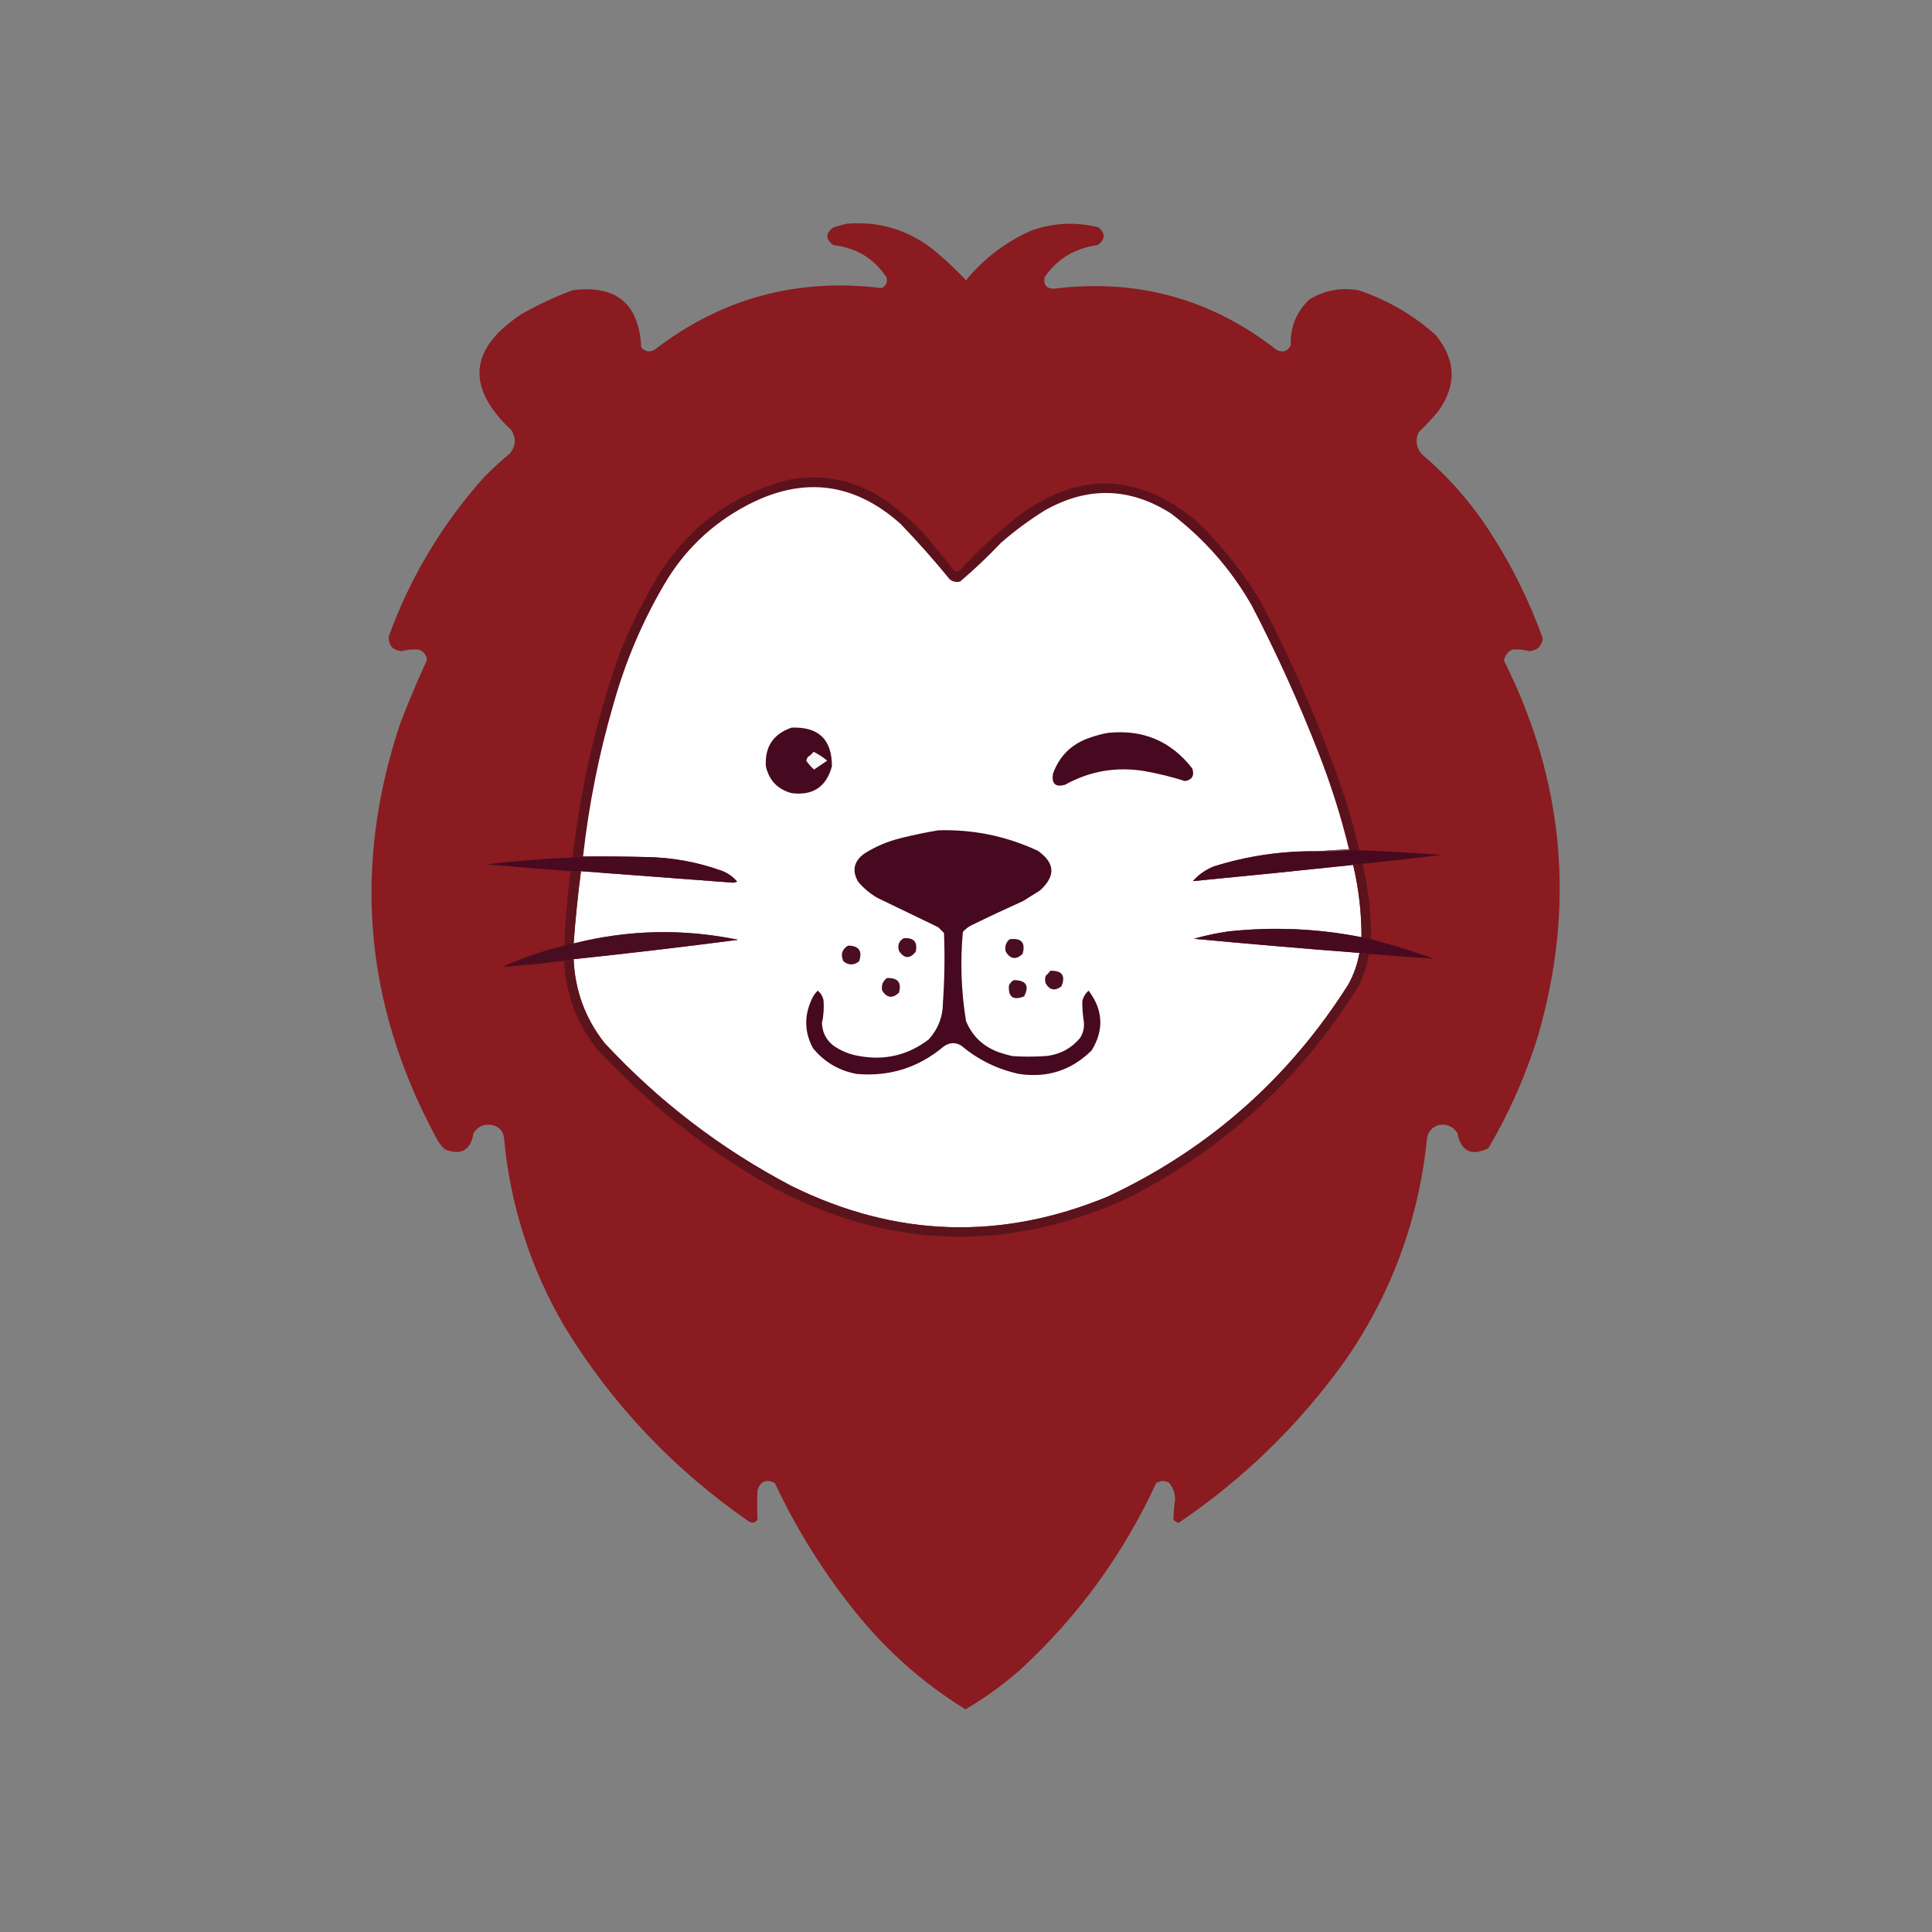 <?xml version="1.0" encoding="UTF-8" standalone="no"?>
<svg
   version="1.1"
   width="1844"
   height="1844"
   style="clip-rule:evenodd;fill-rule:evenodd;image-rendering:optimizeQuality;shape-rendering:geometricPrecision;text-rendering:geometricPrecision"
   id="svg21"
   xmlns="http://www.w3.org/2000/svg"
   xmlns:svg="http://www.w3.org/2000/svg">
  <rect width="100%" height="100%" fill="#808080" stroke="none"/>
  <defs
     id="defs21" />
  <g
     id="g1">
    <path
       style="opacity:0.997"
       fill="#8a1b20"
       d="m 808.5,213.5 c 30.559,-2.423 57.892,5.744 82,24.5 11.103,9.1 21.603,18.933 31.5,29.5 17.115,-20.789 37.948,-36.622 62.5,-47.5 21.03,-7.418 42.36,-8.418 64,-3 6.79,6.074 6.45,11.741 -1,17 -21.41,2.775 -38.25,12.942 -50.5,30.5 -1.323,7.512 1.844,11.179 9.5,11 79,-9.755 149.67,9.745 212,58.5 5.96,2.868 10.46,1.368 13.5,-4.5 -0.6,-17.206 5.23,-31.706 17.5,-43.5 14.45,-8.89 30.12,-11.89 47,-9 27.53,9.173 52.03,23.34 73.5,42.5 19.96,24.033 20.62,48.7 2,74 -5.69,6.688 -11.69,13.022 -18,19 -3.37,7.542 -2.37,14.542 3,21 25.4,21.504 47.06,46.171 65,74 20.81,31.953 37.64,65.953 50.5,102 -1.15,7.485 -5.48,11.485 -13,12 -5.25,-1.473 -10.58,-1.973 -16,-1.5 -4.46,2.071 -7.13,5.571 -8,10.5 57.54,115.058 68.37,234.391 32.5,358 -11.62,37.73 -27.45,73.57 -47.5,107.5 -16.14,7.74 -25.98,2.91 -29.5,-14.5 -4.33,-6.78 -10.5,-9.28 -18.5,-7.5 -5.97,2.11 -9.47,6.27 -10.5,12.5 -7.83,77.52 -33.83,148.18 -78,212 -43.79,61.13 -96.79,112.79 -159,155 -1.98,-0.49 -3.65,-1.49 -5,-3 0.13,-6.16 0.63,-12.33 1.5,-18.5 0.31,-6.56 -1.69,-12.23 -6,-17 -4.05,-1.94 -8.05,-1.77 -12,0.5 -31.24,67.73 -74.24,126.9 -129,177.5 -16.407,14.57 -34.074,27.41 -53,38.5 -39.545,-24.36 -74.045,-54.7 -103.5,-91 -31.142,-38.36 -57.308,-80.02 -78.5,-125 -8.287,-4.1 -13.787,-1.77 -16.5,7 -0.442,9.35 -0.442,18.69 0,28 -2.419,3.14 -5.253,3.64 -8.5,1.5 -71.616,-49.61 -130.116,-111.44 -175.5,-185.5 -32.766,-55.97 -52.099,-116.3 -58,-181 -1.062,-6.06 -4.562,-9.9 -10.5,-11.5 -7.999,-1.78 -14.166,0.72 -18.5,7.5 -2.771,16.47 -11.938,21.64 -27.5,15.5 -4.028,-3.89 -7.194,-8.39 -9.5,-13.5 -67.42,-126.284 -78.42,-257.284 -33,-393 7.818,-20.467 16.318,-40.634 25.5,-60.5 -0.53,-5.066 -3.196,-8.4 -8,-10 -5.418,-0.473 -10.752,0.027 -16,1.5 -8.567,-0.734 -12.734,-5.4 -12.5,-14 20.68,-56.734 51.013,-107.401 91,-152 7.954,-8.132 16.287,-15.799 25,-23 5.42,-7.154 5.753,-14.488 1,-22 -43.43,-40.81 -40.263,-77.643 9.5,-110.5 15.699,-9.016 32.033,-16.683 49,-23 41.637,-5.348 63.471,12.819 65.5,54.5 3.509,4.113 7.676,4.946 12.5,2.5 63.973,-49.308 136.306,-68.975 217,-59 4.361,-2.226 5.861,-5.726 4.5,-10.5 -12.007,-17.93 -28.841,-28.097 -50.5,-30.5 -7.827,-5.764 -7.827,-11.43 0,-17 4.419,-1.352 8.752,-2.519 13,-3.5 z"
       id="path1" />
  </g>
  <g
     id="g2">
    <path
       style="opacity:1"
       fill="#5b121c"
       d="m 1297.5,811.5 c -3,0 -6,0 -9,0 0,-0.667 -0.33,-1 -1,-1 -7.72,-31.648 -17.55,-62.648 -29.5,-93 -18.53,-47.403 -39.53,-93.736 -63,-139 -19.73,-34.738 -45.56,-64.238 -77.5,-88.5 -39.34,-24.893 -79.34,-25.893 -120,-3 -14.844,9.176 -28.844,19.509 -42,31 -12.395,13.064 -25.395,25.397 -39,37 -3.707,0.996 -7.041,0.33 -10,-2 -14.924,-18.261 -30.59,-35.928 -47,-53 -44.383,-39.631 -93.05,-45.631 -146,-18 -34.346,18.012 -61.179,43.846 -80.5,77.5 -20.332,35.001 -35.999,72.001 -47,111 -14.115,48.129 -23.948,97.129 -29.5,147 -3.286,0.707 -6.619,1.04 -10,1 7.791,-68.164 23.291,-134.497 46.5,-199 10.498,-25.33 22.831,-49.663 37,-73 29.313,-45.258 70.147,-74.758 122.5,-88.5 31.899,-5.971 61.566,-0.305 89,17 14.676,10 28.176,21.5 40.5,34.5 9,11 18,22 27,33 2.589,3.81 5.422,3.977 8.5,0.5 17.13,-18.47 35.464,-35.47 55,-51 57.17,-41.98 113.17,-40.647 168,4 24.97,23.616 46.13,50.116 63.5,79.5 32.58,62.157 59.91,126.49 82,193 4.03,14.314 7.86,28.647 11.5,43 z"
       id="path2" />
  </g>
  <g
     id="g3">
    <path
       style="opacity:1"
       fill="#fefefe"
       d="m 1287.5,810.5 c -10.33,0.667 -20.67,1.333 -31,2 -33.48,-0.354 -66.14,4.479 -98,14.5 -7.77,3.11 -14.44,7.776 -20,14 50.99,-4.9 101.99,-10.066 153,-15.5 5.37,22.659 8.03,45.659 8,69 -42.05,-8.262 -84.38,-10.095 -127,-5.5 -11.16,1.594 -22.16,3.927 -33,7 52.63,4.941 105.3,9.441 158,13.5 -1.8,10.571 -5.3,20.571 -10.5,30 -56.86,89.86 -133.36,157.36 -229.5,202.5 -102.177,42.3 -202.844,38.96 -302,-10 -67.149,-35.2 -126.649,-80.7 -178.5,-136.5 -18.432,-23.46 -28.266,-50.127 -29.5,-80 52.402,-5.545 104.735,-11.711 157,-18.5 -52.609,-10.826 -104.943,-9.659 -157,3.5 1.676,-23.11 4.01,-46.11 7,-69 48.493,3.642 96.993,7.309 145.5,11 1.167,-0.333 2.333,-0.667 3.5,-1 -4.008,-4.83 -9.008,-8.33 -15,-10.5 -23.26,-8.318 -47.26,-12.652 -72,-13 -19.997,-0.5 -39.997,-0.667 -60,-0.5 5.552,-49.871 15.385,-98.871 29.5,-147 11.001,-38.999 26.668,-75.999 47,-111 19.321,-33.654 46.154,-59.488 80.5,-77.5 52.95,-27.631 101.617,-21.631 146,18 16.41,17.072 32.076,34.739 47,53 2.959,2.33 6.293,2.996 10,2 13.605,-11.603 26.605,-23.936 39,-37 13.156,-11.491 27.156,-21.824 42,-31 40.66,-22.893 80.66,-21.893 120,3 31.94,24.262 57.77,53.762 77.5,88.5 23.47,45.264 44.47,91.597 63,139 11.95,30.352 21.78,61.352 29.5,93 z"
       id="path3" />
  </g>
  <g
     id="g4">
    <path
       style="opacity:1"
       fill="#460a20"
       d="m 755.5,694.5 c 25.826,-1.005 38.66,11.329 38.5,37 -5.375,19.612 -18.209,28.112 -38.5,25.5 -13.22,-3.554 -21.386,-12.054 -24.5,-25.5 -1.186,-18.629 6.981,-30.962 24.5,-37 z"
       id="path4" />
  </g>
  <g
     id="g5">
    <path
       style="opacity:1"
       fill="#46091f"
       d="m 1057.5,699.5 c 33.36,-3.509 60.19,7.824 80.5,34 2.18,6.793 -0.16,10.793 -7,12 -12.61,-4.027 -25.44,-7.194 -38.5,-9.5 -26.87,-4.476 -52.21,-0.142 -76,13 -9.13,2.544 -12.96,-0.956 -11.5,-10.5 6.23,-17.225 18.06,-28.725 35.5,-34.5 5.68,-2 11.34,-3.5 17,-4.5 z"
       id="path5" />
  </g>
  <g
     id="g6">
    <path
       style="opacity:1"
       fill="#f7f5f6"
       d="m 776.5,717.5 c 4.618,2.315 8.951,5.148 13,8.5 -4.167,2.833 -8.333,5.667 -12.5,8.5 -2.885,-2.548 -5.385,-5.382 -7.5,-8.5 0.362,-1.225 0.862,-2.391 1.5,-3.5 2.191,-1.333 4.024,-3 5.5,-5 z"
       id="path6" />
  </g>
  <g
     id="g7">
    <path
       style="opacity:1"
       fill="#46091f"
       d="m 895.5,792.5 c 33.217,-1.02 64.884,5.48 95,19.5 16.63,11.632 17.29,24.299 2,38 -5.333,3.333 -10.667,6.667 -16,10 -16.485,7.41 -32.818,15.076 -49,23 -3.283,1.561 -6.117,3.727 -8.5,6.5 -2.584,28.4 -1.584,56.734 3,85 5.871,14.203 16.038,24.037 30.5,29.5 4.577,1.64 9.244,2.98 14,4 10.333,0.67 20.667,0.67 31,0 13.71,-1.27 24.88,-7.1 33.5,-17.5 2.85,-4.596 4.02,-9.596 3.5,-15 -1.05,-6.642 -1.55,-13.308 -1.5,-20 0.99,-3.993 2.99,-7.327 6,-10 13.89,18.331 14.89,37.331 3,57 -19.27,19.09 -42.432,26.59 -69.5,22.5 -20.637,-4.49 -38.97,-13.49 -55,-27 -5.845,-3.454 -11.512,-3.12 -17,1 -24.04,20.12 -51.707,28.79 -83,26 -16.905,-3.19 -30.738,-11.36 -41.5,-24.5 -7.935,-14.642 -8.602,-29.642 -2,-45 1.434,-3.882 3.6,-7.215 6.5,-10 2.822,2.337 4.655,5.337 5.5,9 0.605,7.407 0.105,14.741 -1.5,22 0.342,8.851 4.009,16.018 11,21.5 7.549,5.27 15.882,8.61 25,10 24.485,4.31 46.485,-1.02 66,-16 9.023,-10.063 13.523,-21.896 13.5,-35.5 1.533,-21.976 1.866,-43.976 1,-66 -1.833,-1.833 -3.667,-3.667 -5.5,-5.5 -19.333,-9.333 -38.667,-18.667 -58,-28 -7.094,-4.097 -13.261,-9.264 -18.5,-15.5 -5.927,-10.398 -4.093,-19.231 5.5,-26.5 10.803,-6.899 22.47,-11.899 35,-15 12.048,-3.021 24.048,-5.521 36,-7.5 z"
       id="path7" />
  </g>
  <g
     id="g8">
    <path
       style="opacity:1"
       fill="#805464"
       d="m 1287.5,810.5 c 0.67,0 1,0.333 1,1 -10.49,0.994 -21.15,1.328 -32,1 10.33,-0.667 20.67,-1.333 31,-2 z"
       id="path8" />
  </g>
  <g
     id="g9">
    <path
       style="opacity:1"
       fill="#47091f"
       d="m 1288.5,811.5 c 3,0 6,0 9,0 25.87,1.018 51.87,2.518 78,4.5 -24.98,3.044 -49.98,5.877 -75,8.5 -3.07,-0.132 -6.07,0.201 -9,1 -51.01,5.434 -102.01,10.6 -153,15.5 5.56,-6.224 12.23,-10.89 20,-14 31.86,-10.021 64.52,-14.854 98,-14.5 10.85,0.328 21.51,-0.006 32,-1 z"
       id="path9" />
  </g>
  <g
     id="g10">
    <path
       style="opacity:1"
       fill="#470a20"
       d="m 556.5,817.5 c 20.003,-0.167 40.003,0 60,0.5 24.74,0.348 48.74,4.682 72,13 5.992,2.17 10.992,5.67 15,10.5 -1.167,0.333 -2.333,0.667 -3.5,1 -48.507,-3.691 -97.007,-7.358 -145.5,-11 -3.333,0 -6.667,0 -10,0 -26.525,-2.015 -53.191,-4.182 -80,-6.5 27.25,-3.306 54.584,-5.472 82,-6.5 3.381,0.04 6.714,-0.293 10,-1 z"
       id="path10" />
  </g>
  <g
     id="g11">
    <path
       style="opacity:1"
       fill="#5b121b"
       d="m 1300.5,824.5 c 5.49,23.644 8.16,47.644 8,72 -3.05,-0.562 -6.05,-1.229 -9,-2 0.03,-23.341 -2.63,-46.341 -8,-69 2.93,-0.799 5.93,-1.132 9,-1 z"
       id="path11" />
  </g>
  <g
     id="g12">
    <path
       style="opacity:1"
       fill="#5c131c"
       d="m 544.5,831.5 c 3.333,0 6.667,0 10,0 -2.99,22.89 -5.324,45.89 -7,69 -3.039,0.51 -6.039,1.177 -9,2 1.158,-23.739 3.158,-47.406 6,-71 z"
       id="path12" />
  </g>
  <g
     id="g13">
    <path
       style="opacity:1"
       fill="#470a20"
       d="m 1299.5,894.5 c 2.95,0.771 5.95,1.438 9,2 20.26,5.232 40.26,11.399 60,18.5 -20.66,-1.277 -41.32,-2.777 -62,-4.5 -2.89,-0.903 -5.89,-1.236 -9,-1 -52.7,-4.059 -105.37,-8.559 -158,-13.5 10.84,-3.073 21.84,-5.406 33,-7 42.62,-4.595 84.95,-2.762 127,5.5 z"
       id="path13" />
  </g>
  <g
     id="g14">
    <path
       style="opacity:1"
       fill="#490d22"
       d="m 547.5,915.5 c -4.437,0.613 -8.77,1.28 -13,2 -18.316,2.277 -36.649,4.11 -55,5.5 19.026,-8.731 38.693,-15.564 59,-20.5 2.961,-0.823 5.961,-1.49 9,-2 52.057,-13.159 104.391,-14.326 157,-3.5 -52.265,6.789 -104.598,12.955 -157,18.5 z"
       id="path14" />
  </g>
  <g
     id="g15">
    <path
       style="opacity:1"
       fill="#4a0f23"
       d="m 862.5,895.5 c 9.712,-0.791 13.545,3.542 11.5,13 -5.743,6.921 -11.076,6.588 -16,-1 -1.526,-5.261 -0.026,-9.261 4.5,-12 z"
       id="path15" />
  </g>
  <g
     id="g16">
    <path
       style="opacity:1"
       fill="#490e23"
       d="m 963.5,896.5 c 11.383,-1.516 15.549,3.15 12.5,14 -6.137,5.755 -11.47,5.088 -16,-2 -1.255,-4.762 -0.088,-8.762 3.5,-12 z"
       id="path16" />
  </g>
  <g
     id="g17">
    <path
       style="opacity:1"
       fill="#490e23"
       d="m 809.5,902.5 c 10.349,0.184 13.849,5.184 10.5,15 -5,4 -10,4 -15,0 -2.936,-6.442 -1.436,-11.442 4.5,-15 z"
       id="path17" />
  </g>
  <g
     id="g18">
    <path
       style="opacity:1"
       fill="#5b131c"
       d="m 1297.5,909.5 c 3.11,-0.236 6.11,0.097 9,1 -1.66,10.468 -4.82,20.468 -9.5,30 -54.43,87.94 -127.59,155.44 -219.5,202.5 -116.609,53.59 -231.275,49.59 -344,-12 -60.878,-34.85 -115.378,-78.02 -163.5,-129.5 -19.477,-24.592 -29.977,-52.592 -31.5,-84 -1.333,0 -2.667,0 -4,0 4.23,-0.72 8.563,-1.387 13,-2 1.234,29.873 11.068,56.54 29.5,80 51.851,55.8 111.351,101.3 178.5,136.5 99.156,48.96 199.823,52.3 302,10 96.14,-45.14 172.64,-112.64 229.5,-202.5 5.2,-9.429 8.7,-19.429 10.5,-30 z"
       id="path18" />
  </g>
  <g
     id="g19">
    <path
       style="opacity:1"
       fill="#4a0f23"
       d="m 1002.5,926.5 c 11.31,-0.215 14.81,4.785 10.5,15 -6.16,4.634 -11.16,3.634 -15,-3 -0.667,-2.333 -0.667,-4.667 0,-7 1.707,-1.537 3.21,-3.204 4.5,-5 z"
       id="path19" />
  </g>
  <g
     id="g20">
    <path
       style="opacity:1"
       fill="#4b1024"
       d="m 846.5,933.5 c 10.413,-0.438 14.246,4.229 11.5,14 -6.137,5.755 -11.47,5.088 -16,-2 -1.024,-4.952 0.476,-8.952 4.5,-12 z"
       id="path20" />
  </g>
  <g
     id="g21">
    <path
       style="opacity:1"
       fill="#4a0e23"
       d="m 967.5,935.5 c 11.872,0 15.205,5.167 10,15.5 -10.5,4.157 -15.333,0.657 -14.5,-10.5 1.059,-2.159 2.559,-3.826 4.5,-5 z"
       id="path21" />
  </g>
</svg>
